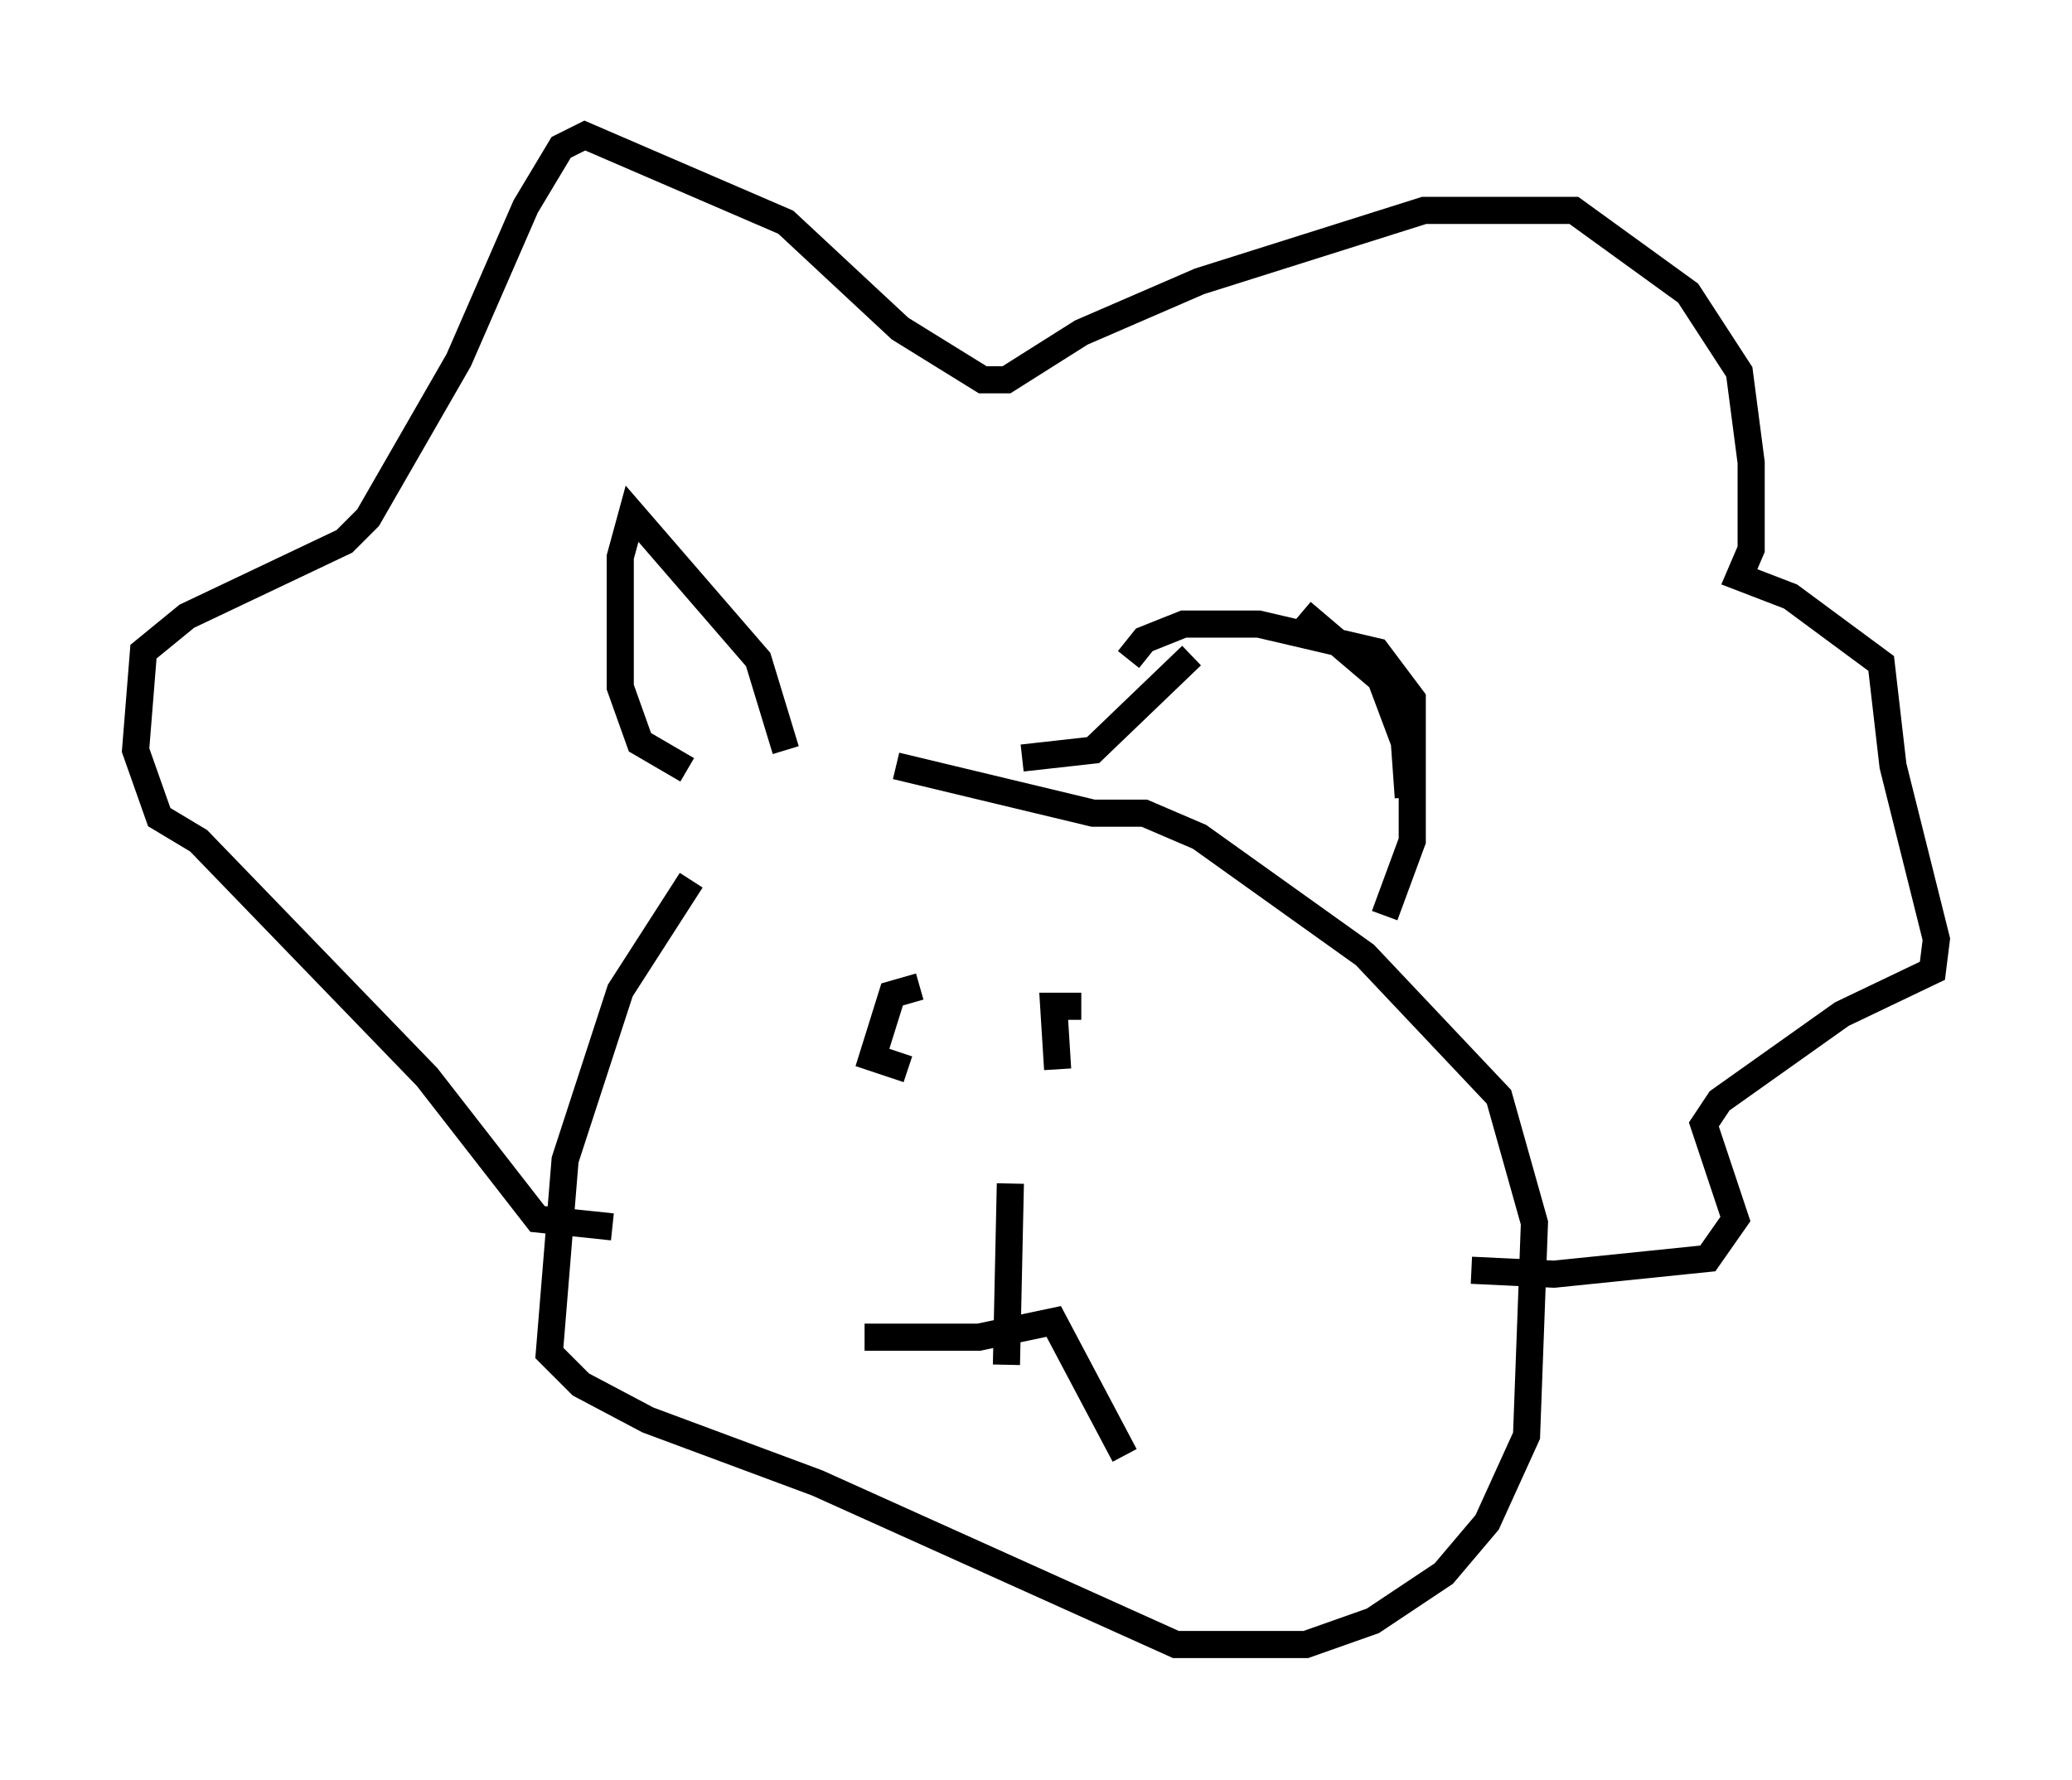 <?xml version="1.0" encoding="utf-8" ?>
<svg baseProfile="full" height="65.631" version="1.1" width="76.38" xmlns="http://www.w3.org/2000/svg" xmlns:ev="http://www.w3.org/2001/xml-events" xmlns:xlink="http://www.w3.org/1999/xlink"><defs /><rect fill="white" height="65.631" width="76.38" x="0" y="0" /><path d="M29.402, 28.966 m-3.922, 3.486 l-2.615, 4.067 -2.034, 6.246 l-0.581, 7.117 1.162, 1.162 l2.469, 1.307 6.246, 2.324 l13.218, 5.955 4.793, 0.0 l2.469, -0.872 2.615, -1.743 l1.598, -1.888 1.453, -3.196 l0.291, -7.844 -1.307, -4.648 l-4.939, -5.229 -6.101, -4.358 l-2.034, -0.872 -1.888, 0.0 l-7.263, -1.743 m-4.067, -0.581 l-1.017, -3.341 -4.648, -5.374 l-0.436, 1.598 0.0, 4.793 l0.726, 2.034 1.743, 1.017 m12.346, -0.436 l2.615, -0.291 3.631, -3.486 m4.067, -1.598 l2.905, 2.469 0.872, 2.324 l0.145, 2.034 m-10.313, -5.084 l0.581, -0.726 1.453, -0.581 l2.76, 0.0 4.358, 1.017 l1.307, 1.743 0.0, 5.229 l-1.017, 2.76 m-19.754, 2.76 l0.0, 0.0 m2.615, -0.145 l-1.017, 0.291 -0.726, 2.324 l1.307, 0.436 m5.52, 0.0 l-0.145, -2.324 1.017, 0.0 m-2.615, 6.536 l-0.145, 6.682 m-5.229, -1.017 l4.212, 0.0 2.76, -0.581 l2.615, 4.939 m-18.883, -8.425 l-2.76, -0.291 -4.067, -5.229 l-8.425, -8.715 -1.453, -0.872 l-0.872, -2.469 0.291, -3.631 l1.598, -1.307 5.81, -2.76 l0.872, -0.872 3.341, -5.81 l2.469, -5.665 1.307, -2.179 l0.872, -0.436 7.408, 3.196 l4.212, 3.922 3.05, 1.888 l0.872, 0.0 2.76, -1.743 l4.358, -1.888 8.279, -2.615 l5.52, 0.0 4.212, 3.05 l1.888, 2.905 0.436, 3.341 l0.0, 3.196 -0.436, 1.017 l1.888, 0.726 3.341, 2.469 l0.436, 3.777 1.598, 6.391 l-0.145, 1.162 -3.341, 1.598 l-4.503, 3.196 -0.581, 0.872 l1.162, 3.486 -1.017, 1.453 l-5.665, 0.581 -3.05, -0.145 " fill="none" stroke="black" stroke-width="1" /></svg>